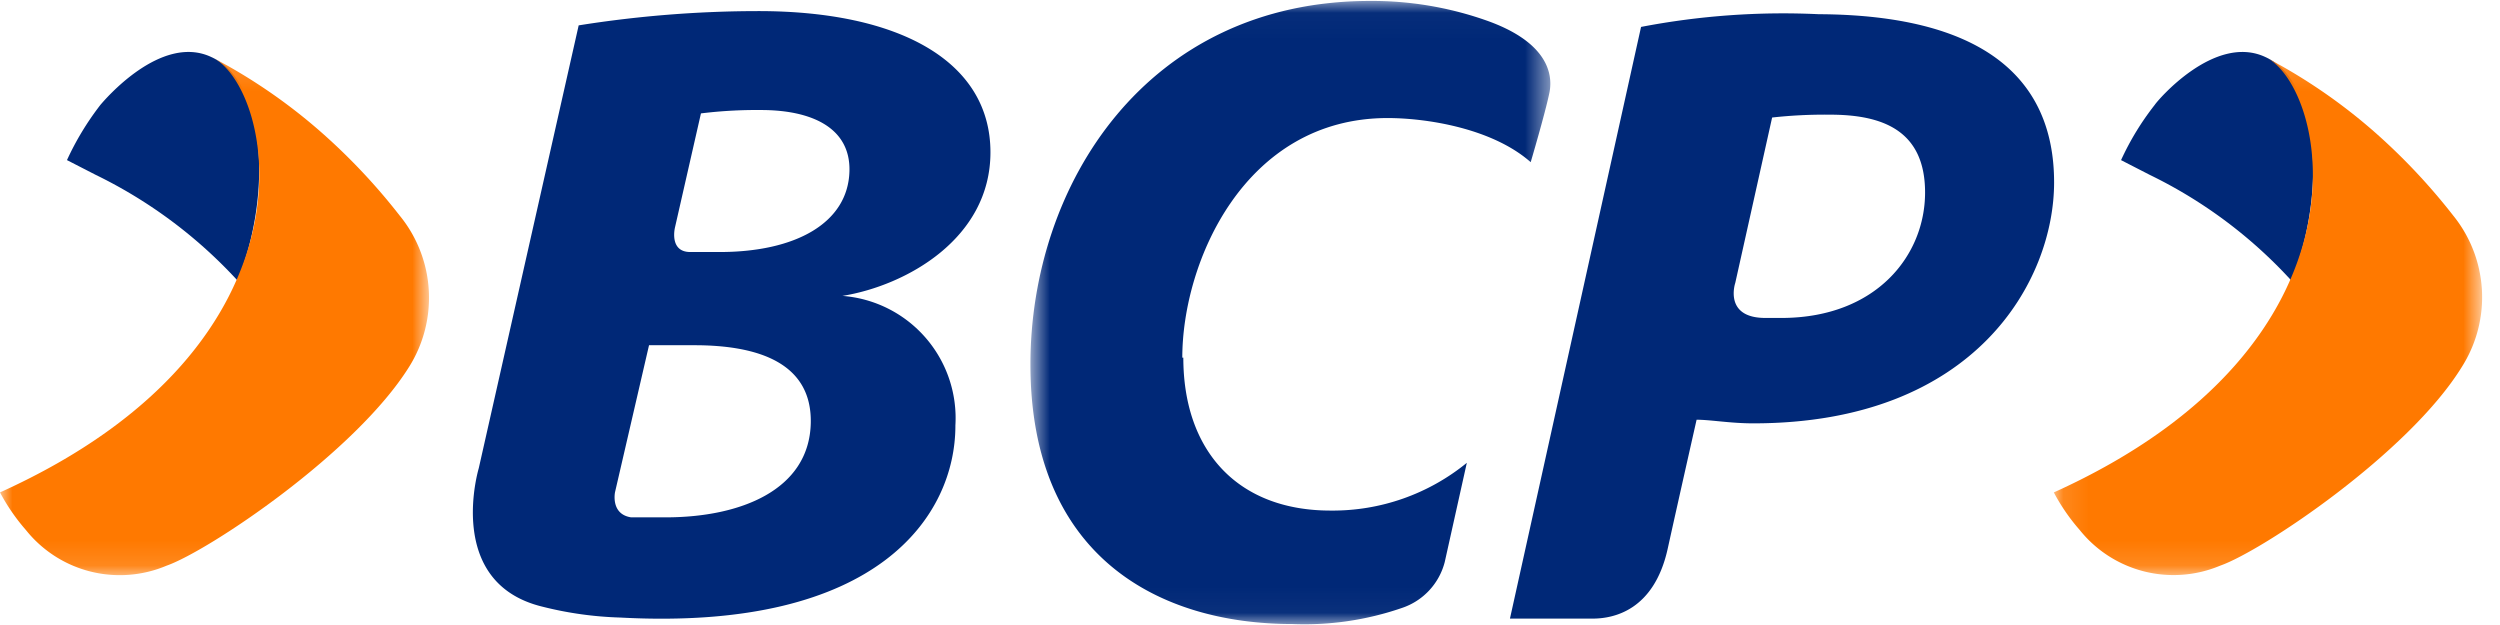 <svg xmlns="http://www.w3.org/2000/svg" xmlns:xlink="http://www.w3.org/1999/xlink" width="100" height="25" viewBox="0 0 100 25">
    <defs>
        <path id="a" d="M.717 1.028h20.796v24.933H.717z"/>
        <path id="c" d="M0 .156h17.16v20.725H0z"/>
        <path id="e" d="M.115.156h17.132v20.721H.115z"/>
    </defs>
    <g fill="none" fill-rule="evenodd">
        <path fill="#002877" d="M28.038 4.536a18.155 18.155 0 0 1 2.4-.135c2.076 0 3.582.737 3.54 2.44-.051 2.077-2.15 3.24-5.192 3.24h-1.173c-.862 0-.613-.987-.613-.987l1.038-4.558zm10.177 12.492a4.902 4.902 0 0 0-4.517-5.192c2.555-.415 5.92-2.295 5.92-5.743 0-3.676-3.698-5.649-9.274-5.649-2.41.001-4.817.192-7.197.571L19.15 18.731s-1.38 4.58 2.544 5.535c1.02.259 2.065.405 3.116.436 10.384.561 13.406-4.122 13.406-7.674zm-13.614 2.659l1.36-5.878h1.818c2.565 0 4.704.717 4.652 3.115-.062 2.68-2.814 3.77-5.805 3.77h-1.381c-.83-.125-.644-1.007-.644-1.007zM70.885 4.701c.77-.085 1.542-.123 2.316-.114 2.077 0 3.802.613 3.802 3.115 0 2.503-1.933 4.985-5.682 5.016h-.706c-1.682 0-1.204-1.402-1.204-1.402l1.474-6.615zM63.71 24.744c.842 0 2.44-.333 2.991-2.763.426-1.931 1.163-5.192 1.163-5.192.561 0 1.35.145 2.264.145 8.93 0 12.036-5.742 12.036-9.637 0-4.257-2.96-6.698-9.419-6.729a30.066 30.066 0 0 0-7.103.509l-5.244 23.667h3.312z"/>
        <g transform="translate(40.5 -.99)">
            <mask id="b" fill="#fff">
                <use xlink:href="#a"/>
            </mask>
            <path fill="#002877" d="M6.792 15.297c0-3.843 2.502-9.585 8.214-9.585 1.495 0 4.154.384 5.722 1.765 0 0 .581-1.963.747-2.773.167-.81-.135-2.076-2.585-2.918a13.726 13.726 0 0 0-4.59-.758C5.358 1.028.717 8.381.717 15.567c0 7.736 5.192 10.384 10.478 10.384a11.928 11.928 0 0 0 4.382-.643 2.625 2.625 0 0 0 1.713-1.839l.883-3.966a8.481 8.481 0 0 1-5.452 1.91c-3.718 0-5.888-2.388-5.888-6.116" mask="url(#b)"/>
        </g>
        <path fill="#002877" d="M8.453 2.282c-2.025-.956-4.299 1.755-4.434 1.91-.53.684-.98 1.426-1.34 2.212l1.153.592a18.964 18.964 0 0 1 5.67 4.227c1.381-3.386 1.163-7.945-1.049-8.941"/>
        <g transform="translate(0 2.126)">
            <mask id="d" fill="#fff">
                <use xlink:href="#c"/>
            </mask>
            <path fill="#FF7900" d="M16.366 12.545c-2.15 3.448-8.038 7.373-9.7 7.955a4.807 4.807 0 0 1-5.628-1.423A7.928 7.928 0 0 1 0 17.57C13.209 11.6 10.966 1.33 8.463.156a22.185 22.185 0 0 1 4.403 3.022 24.487 24.487 0 0 1 3.116 3.313 5.192 5.192 0 0 1 .384 6.054" mask="url(#d)"/>
        </g>
        <path fill="#002877" d="M91.654 11.223c1.392-3.385 1.163-7.944-1.038-8.941-2.035-.955-4.33 1.755-4.424 1.91a10.93 10.93 0 0 0-1.35 2.213l1.153.592a18.799 18.799 0 0 1 5.66 4.226"/>
        <g transform="translate(82.038 2.126)">
            <mask id="f" fill="#fff">
                <use xlink:href="#e"/>
            </mask>
            <path fill="#FF7900" d="M6.77 20.5a4.808 4.808 0 0 1-5.617-1.423 7.834 7.834 0 0 1-1.038-1.506C13.314 11.601 11.07 1.33 8.567.156a22.192 22.192 0 0 1 4.404 3.022 24.619 24.619 0 0 1 3.115 3.313 5.193 5.193 0 0 1 .353 6.054c-2.118 3.448-7.997 7.373-9.669 7.955" mask="url(#f)"/>
        </g>
    </g>
</svg>
